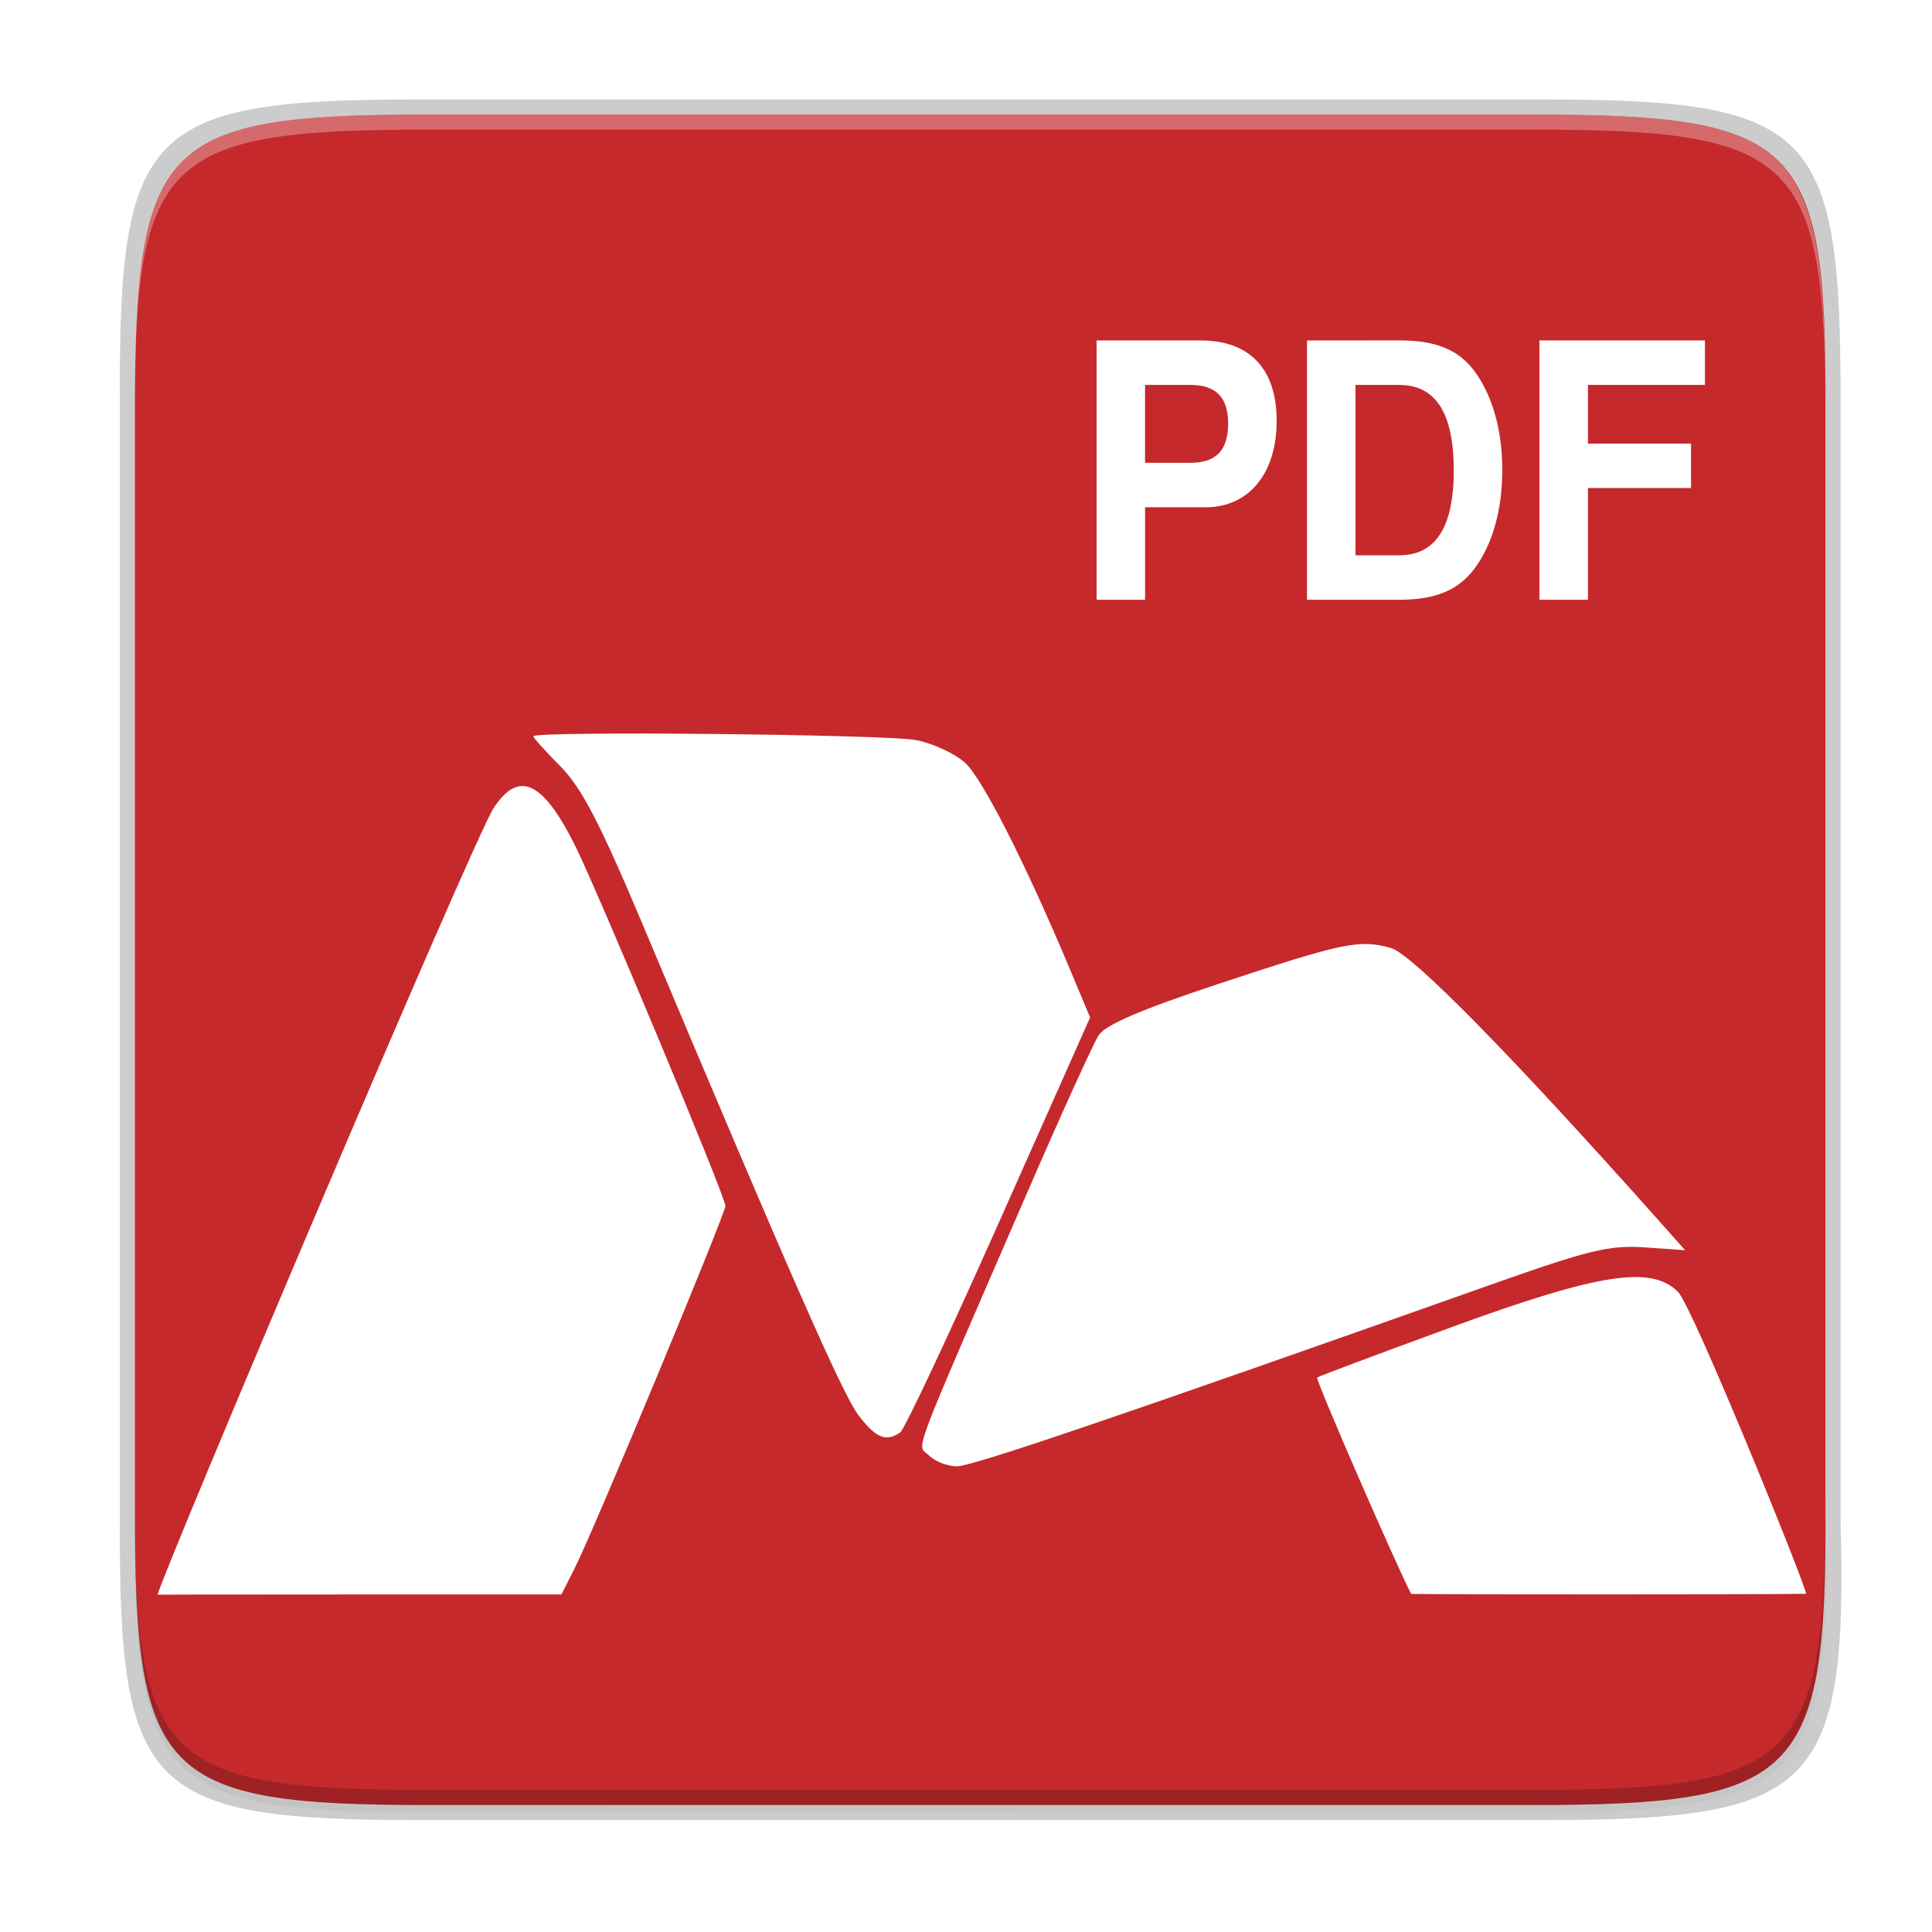 <?xml version="1.0" encoding="UTF-8" standalone="no"?>
<svg
   xmlns:osb="http://www.openswatchbook.org/uri/2009/osb"
   xmlns:dc="http://purl.org/dc/elements/1.1/"
   xmlns:cc="http://creativecommons.org/ns#"
   xmlns:rdf="http://www.w3.org/1999/02/22-rdf-syntax-ns#"
   xmlns:svg="http://www.w3.org/2000/svg"
   xmlns="http://www.w3.org/2000/svg"
   xmlns:xlink="http://www.w3.org/1999/xlink"
   xmlns:sodipodi="http://sodipodi.sourceforge.net/DTD/sodipodi-0.dtd"
   xmlns:inkscape="http://www.inkscape.org/namespaces/inkscape"
   style="enable-background:new"
   width="256"
   height="256"
   version="1.0"
   viewBox="0 0 256 256"
   id="svg51"
   sodipodi:docname="W.svg"
   inkscape:version="0.92.4 (5da689c313, 2019-01-14)">
  <sodipodi:namedview
     pagecolor="#ffffff"
     bordercolor="#666666"
     borderopacity="1"
     objecttolerance="10"
     gridtolerance="10"
     guidetolerance="10"
     inkscape:pageopacity="0"
     inkscape:pageshadow="2"
     inkscape:window-width="1920"
     inkscape:window-height="1016"
     id="namedview53"
     showgrid="false"
     inkscape:zoom="0.921875"
     inkscape:cx="-271.72881"
     inkscape:cy="128"
     inkscape:window-x="0"
     inkscape:window-y="27"
     inkscape:window-maximized="1"
     inkscape:current-layer="svg51" />
  <title
     id="title4162">
  Adwaita Icon Template
 </title>
  <defs
     id="defs27">
    <linearGradient
       id="linearGradient1115">
      <stop
         id="stop1103"
         offset="0"
         style="stop-color:#d5d3cf" />
      <stop
         style="stop-color:#e3e2df"
         id="stop1105"
         offset=".038" />
      <stop
         style="stop-color:#c0bfbc"
         id="stop1107"
         offset=".077" />
      <stop
         style="stop-color:#c0bfbc"
         id="stop1109"
         offset=".923" />
      <stop
         style="stop-color:#e3e2df"
         id="stop1111"
         offset=".962" />
      <stop
         id="stop1113"
         offset="1"
         style="stop-color:#d5d3cf" />
    </linearGradient>
    <linearGradient
       id="linearGradient6058">
      <stop
         style="stop-color:#ffffff"
         id="stop6054"
         offset="0" />
      <stop
         style="stop-color:#f6f5f4"
         id="stop6056"
         offset="1" />
    </linearGradient>
    <linearGradient
       id="paint3_linear-2-6-5"
       x2="1"
       gradientTransform="matrix(0,6,-12,0,-64,209.997)"
       gradientUnits="userSpaceOnUse">
      <stop
         id="stop91-0-7-4"
         stop-color="#C01C27" />
      <stop
         id="stop93-2-5-7"
         offset="1"
         stop-color="#E01B24" />
    </linearGradient>
    <linearGradient
       id="linearGradient1097"
       x1="43.844"
       x2="-60"
       y1="234"
       y2="234"
       gradientTransform="matrix(1.002,0,0,1,72.09,56.015)"
       gradientUnits="userSpaceOnUse"
       xlink:href="#linearGradient1115" />
    <radialGradient
       id="radialGradient1099"
       cx="-24.239"
       cy="225.596"
       r="24"
       fx="-24.239"
       fy="225.596"
       gradientTransform="matrix(1.758,-9.5621778e-8,3.7652438e-8,1.95,106.606,-336.545)"
       gradientUnits="userSpaceOnUse"
       xlink:href="#linearGradient6058" />
    <linearGradient
       id="linearGradient1383"
       x2="1"
       gradientTransform="matrix(0,6,-12,0,-264,209.997)"
       gradientUnits="userSpaceOnUse"
       xlink:href="#paint3_linear-2-6-5" />
    <linearGradient
       id="linearGradient4358"
       x1="88"
       x2="488"
       y1="88"
       y2="488"
       gradientUnits="userSpaceOnUse"
       xlink:href="#linearGradient4360" />
    <linearGradient
       id="linearGradient4360">
      <stop
         id="stop4362"
         offset="0"
         style="stop-color:#000000;stop-opacity:0.588" />
      <stop
         id="stop4366"
         offset="1"
         style="stop-color:#000000;stop-opacity:0.206" />
    </linearGradient>
    <filter
       style="color-interpolation-filters:sRGB"
       id="filter4380"
       width="1.106"
       height="1.088"
       x="-.05"
       y="-.04">
      <feGaussianBlur
         id="feGaussianBlur4382"
         stdDeviation="8.48" />
    </filter>
    <filter
       style="color-interpolation-filters:sRGB"
       id="filter4346"
       width="1.026"
       height="1.022"
       x="-.01"
       y="-.01">
      <feGaussianBlur
         id="feGaussianBlur4348"
         stdDeviation="2.12" />
    </filter>
    <linearGradient
       osb:paint="solid"
       id="linearGradient5606">
      <stop
         style="stop-color:#000000;stop-opacity:1;"
         offset="0"
         id="stop5608" />
    </linearGradient>
    <linearGradient
       osb:paint="solid"
       id="linearGradient4526">
      <stop
         style="stop-color:#ffffff;stop-opacity:1;"
         offset="0"
         id="stop4528" />
    </linearGradient>
    <linearGradient
       osb:paint="gradient"
       id="linearGradient3600-4">
      <stop
         style="stop-color:#f4f4f4;stop-opacity:1"
         offset="0"
         id="stop3602-7" />
      <stop
         style="stop-color:#dbdbdb;stop-opacity:1"
         offset="1"
         id="stop3604-6" />
    </linearGradient>
    <linearGradient
       gradientUnits="userSpaceOnUse"
       gradientTransform="matrix(0.25,0,0,0.25,0,53)"
       y2="44"
       y1="44"
       x2="464"
       x1="48"
       id="linearGradient965">
      <stop
         offset="0"
         id="stop989"
         style="stop-color:#77767b" />
      <stop
         offset=".05"
         id="stop991"
         style="stop-color:#c0bfbc" />
      <stop
         offset=".1"
         id="stop993"
         style="stop-color:#9a9996" />
      <stop
         offset=".9"
         id="stop995"
         style="stop-color:#9a9996" />
      <stop
         offset=".95"
         id="stop997"
         style="stop-color:#c0bfbc" />
      <stop
         offset="1"
         id="stop999"
         style="stop-color:#77767b" />
    </linearGradient>
    <radialGradient
       gradientUnits="userSpaceOnUse"
       gradientTransform="matrix(-4.727 7.9359e-7 -3.0301e-7 -1.636 238.55 49.766)"
       r="44"
       cy="194.19"
       cx="64"
       id="radialGradient1030">
      <stop
         offset="0"
         id="stop1016"
         style="stop-color:#fff" />
      <stop
         offset="1"
         id="stop1018"
         style="stop-color:#fff;stop-opacity:0.094" />
    </radialGradient>
    <linearGradient
       gradientUnits="userSpaceOnUse"
       y2="269.14"
       y1="245.4"
       x2="70.347"
       x1="70.347"
       id="linearGradient1950">
      <stop
         offset="0"
         id="stop1944"
         style="stop-color:#2d2839" />
      <stop
         offset="1"
         id="stop1946"
         style="stop-color:#282433" />
    </linearGradient>
    <linearGradient
       gradientUnits="userSpaceOnUse"
       gradientTransform="matrix(24.167,0,0,74.111,55.5,94.022)"
       y2="1"
       y1="0"
       x2=".5"
       x1=".5"
       id="_lgradient_160">
      <stop
         offset="0%"
         id="stop54"
         style="stop-color:#1ad6ab" />
      <stop
         offset="100%"
         id="stop56"
         style="stop-color:#329db6" />
    </linearGradient>
    <linearGradient
       gradientUnits="userSpaceOnUse"
       gradientTransform="matrix(97.041,0,0,70.234,55.5,67.553)"
       y2="0"
       y1="1"
       x2=".5"
       x1=".5"
       id="_lgradient_161">
      <stop
         offset="0%"
         id="stop61"
         style="stop-color:#037164" />
      <stop
         offset="100%"
         id="stop63"
         style="stop-color:#00ac98" />
    </linearGradient>
    <linearGradient
       gradientUnits="userSpaceOnUse"
       gradientTransform="matrix(63.204,0,0,49.729,105.074,138.718)"
       y2="0"
       y1="1"
       x2=".5"
       x1=".5"
       id="_lgradient_162">
      <stop
         offset="0%"
         id="stop68"
         style="stop-color:#037164" />
      <stop
         offset="100%"
         id="stop70"
         style="stop-color:#00ac98" />
    </linearGradient>
    <linearGradient
       gradientUnits="userSpaceOnUse"
       gradientTransform="matrix(63.204,0,0,49.718,87.722,138.718)"
       y2="1"
       y1="0"
       x2="0"
       x1="0"
       id="_lgradient_163">
      <stop
         offset="0%"
         id="stop75"
         style="stop-color:#00ffee" />
      <stop
         offset="100%"
         id="stop77"
         style="stop-color:#14dc99" />
    </linearGradient>
    <linearGradient
       gradientUnits="userSpaceOnUse"
       gradientTransform="matrix(24.167,0,0,74.111,176.333,94.022)"
       y2="1"
       y1="0"
       x2=".5"
       x1=".5"
       id="_lgradient_164">
      <stop
         offset="0%"
         id="stop82"
         style="stop-color:#1ad6ab" />
      <stop
         offset="100%"
         id="stop84"
         style="stop-color:#329db6" />
    </linearGradient>
    <linearGradient
       gradientUnits="userSpaceOnUse"
       gradientTransform="matrix(97.041,0,0,70.234,103.459,67.553)"
       y2="1"
       y1="0"
       x2="0"
       x1="0"
       id="_lgradient_165">
      <stop
         offset="0%"
         id="stop89"
         style="stop-color:#00ffee" />
      <stop
         offset="100%"
         id="stop91"
         style="stop-color:#14dc99" />
    </linearGradient>
    <linearGradient
       id="a">
      <stop
         id="stop2"
         stop-color="#68676b"
         offset="0" />
      <stop
         id="stop4"
         stop-color="#424048"
         offset=".8" />
      <stop
         id="stop6"
         stop-color="#241f31"
         offset="1" />
    </linearGradient>
    <radialGradient
       r="224"
       fy="446.483"
       fx="279.422"
       cy="446.483"
       cx="279.422"
       gradientTransform="matrix(1.344 .001 -.001 1.388 -121.22 -718.103)"
       gradientUnits="userSpaceOnUse"
       id="d"
       xlink:href="#a" />
    <linearGradient
       y2="234"
       x2="-60"
       y1="234"
       x1="43.844"
       gradientTransform="matrix(1.002,0,0,1,72.09,56.015)"
       gradientUnits="userSpaceOnUse"
       id="e"
       xlink:href="#linearGradient1115" />
    <filter
       style="color-interpolation-filters:sRGB"
       y="-0.01"
       x="-0.01"
       height="1.025"
       width="1.023"
       id="filter4569">
      <feGaussianBlur
         id="feGaussianBlur17"
         stdDeviation="1.16" />
    </filter>
    <filter
       style="color-interpolation-filters:sRGB"
       y="-0.03"
       x="-0.02"
       height="1.05"
       width="1.046"
       id="filter938">
      <feGaussianBlur
         id="feGaussianBlur14"
         stdDeviation="2.32" />
    </filter>
    <linearGradient
       gradientUnits="userSpaceOnUse"
       y2="236"
       y1="-212"
       x2="296"
       x1="296"
       id="linearGradient1108">
      <stop
         id="stop2-3"
         offset="0"
         style="stop-color:#ffffff" />
      <stop
         id="stop4-6"
         offset=".125"
         style="stop-color:#ffffff;stop-opacity:.098" />
      <stop
         id="stop6-7"
         offset=".925"
         style="stop-color:#000000;stop-opacity:.098" />
      <stop
         id="stop8"
         offset="1"
         style="stop-color:#000000;stop-opacity:.498" />
    </linearGradient>
    <clipPath
       id="clipPath1082-3-367">
      <path
         id="path11"
         style="fill:#8c59d9"
         d="M 361.938,-212 C 507.235,-212 528,-191.287 528,-46.125 V 70.125 C 528,215.286 507.235,236 361.938,236 H 214.062 C 68.765,236 48,215.286 48,70.125 V -46.125 C 48,-191.287 68.765,-212 214.062,-212 Z"
         inkscape:connector-curvature="0" />
    </clipPath>
  </defs>
  <path
     style="opacity:0.1;filter:url(#filter4346)"
     d="M 141.843,74 C 71.25,74 63.654,81.251 64,151.987 V 298 444.013 C 63.654,514.749 71.25,522 141.843,522 H 434.157 C 504.75,522 513.937,514.723 512,444.013 V 298 151.987 C 512,81.25 504.75,74 434.157,74 Z"
     transform="matrix(0.5,0,0,0.5,-14.116,-20.826)"
     id="path29" />
  <path
     d="M 141.843,74 C 71.25,74 63.654,81.251 64,151.987 V 298 444.013 C 63.654,514.749 71.25,522 141.843,522 H 434.157 C 504.75,522 513.937,514.723 512,444.013 V 298 151.987 C 512,81.25 504.75,74 434.157,74 Z"
     transform="matrix(0.5,0,0,0.5,-14.116,-20.825)"
     style="opacity:0.3;fill:url(#linearGradient4358);filter:url(#filter4380)"
     id="path31" />
  <path
     style="opacity:0.2"
     d="m 55.695,13.174 c -36.099,0 -39.983,3.69 -39.806,39.69 v 74.31 74.31 c -0.177,36 3.707,39.69 39.806,39.69 H 204.082 c 36.099,0 40.775,-3.703 39.806,-39.69 V 127.174 52.864 c 0,-36 -3.707,-39.69 -39.806,-39.69 z"
     id="path33" />
  <path
     style="fill:#c5292c;fill-opacity:1"
     d="m 202.959,15.174 c 35.297,0 39.095,3.625 38.922,38.994 v 73.006 73.006 c 0.173,35.368 -3.625,38.994 -38.922,38.994 H 56.802 c -35.297,0 -38.922,-3.625 -38.922,-38.994 V 127.174 54.168 c 0,-35.369 3.625,-38.994 38.922,-38.994 z"
     id="path35"
     inkscape:connector-curvature="0" />
  <path
     style="opacity:0.3;fill:#ffffff"
     d="m 56.805,15.174 c -35.297,0 -39.095,3.626 -38.922,38.994 v 2 c -0.173,-35.368 3.625,-38.994 38.922,-38.994 H 202.962 c 35.297,0 38.922,3.626 38.922,38.994 v -2 c 0,-35.369 -3.625,-38.994 -38.922,-38.994 z"
     id="path37" />
  <path
     style="opacity:0.2"
     d="m 56.811,239.174 c -35.297,0 -39.095,-3.626 -38.922,-38.994 v -2 c -0.173,35.368 3.625,38.994 38.922,38.994 H 202.967 c 35.297,0 38.922,-3.626 38.922,-38.994 v 2 c 0,35.369 -3.625,38.994 -38.922,38.994 z"
     id="path39" />
  <g
     style="enable-background:new"
     id="g1001"
     transform="translate(-338.616,75.899)">
    <g
       id="g73"
       transform="translate(-8.136,-155.814)">
      <g
         id="g36"
         transform="matrix(8.249,0,0,8.249,-288.526,-1949.652)">
        <g
           id="g34"
           style="fill:#ffffff;stroke-width:2.01"
           transform="matrix(0.498,0,0,0.498,65.098,129.219)">
          <path
             id="path30"
             style="fill:#ffffff;stroke-width:2.01"
             d="m 29.011,286.011 c 0.084,-0.529 10.182,-24.372 10.834,-25.366 0.804,-1.227 1.567,-0.892 2.598,1.142 0.712,1.404 4.88,11.384 4.88,11.685 0,0.261 -4.233,10.441 -4.854,11.673 l -0.434,0.861 h -6.421 c -5.503,0 -6.603,0.007 -6.603,0.007 z m 40.432,-0.023 c -0.456,-0.868 -3.099,-6.918 -3.031,-6.979 0.04,-0.036 1.983,-0.765 4.318,-1.619 4.771,-1.746 6.464,-2.009 7.324,-1.139 0.464,0.47 4,9.163 4.13,9.733 0,0 -1.023,0.02 -6.397,0.02 -5.879,0 -6.344,-0.016 -6.344,-0.016 z m -15.552,-4.464 c -0.39,-0.39 -0.702,0.447 3.17,-8.486 1.094,-2.524 2.131,-4.806 2.304,-5.07 0.22,-0.337 1.367,-0.829 3.832,-1.646 4.065,-1.346 4.569,-1.452 5.589,-1.17 0.68,0.188 3.895,3.461 8.664,8.818 l 0.829,0.932 -1.307,-0.091 c -1.134,-0.079 -1.792,0.081 -4.979,1.21 -11.883,4.21 -16.709,5.852 -17.199,5.852 -0.304,0 -0.71,-0.157 -0.903,-0.35 z m -2.285,-1.314 c -0.515,-0.686 -2.216,-4.555 -6.936,-15.777 -1.388,-3.299 -1.981,-4.443 -2.664,-5.133 -0.483,-0.488 -0.878,-0.927 -0.878,-0.975 0,-0.176 11.388,-0.062 12.347,0.123 0.543,0.105 1.255,0.436 1.582,0.736 0.563,0.516 1.958,3.265 3.386,6.673 l 0.644,1.538 -2.94,6.609 c -1.617,3.635 -3.05,6.685 -3.185,6.777 -0.46,0.317 -0.795,0.176 -1.356,-0.57 z"
             inkscape:connector-curvature="0" />
          <path
             id="path32"
             style="fill:#ffffff;stroke-width:2.01"
             d="m 59.296,245.558 v 8.364 h 1.564 v -2.983 h 1.95 c 1.397,0 2.294,-1.09 2.294,-2.788 0,-1.675 -0.866,-2.593 -2.45,-2.593 z m 6.787,0 v 8.364 h 2.972 c 1.157,0 1.887,-0.299 2.409,-0.976 0.594,-0.78 0.918,-1.905 0.918,-3.213 0,-1.296 -0.323,-2.421 -0.918,-3.213 -0.521,-0.677 -1.241,-0.964 -2.409,-0.964 z m 7.497,0 v 8.364 h 1.564 v -3.603 h 3.326 v -1.434 h -3.326 v -1.893 h 3.775 v -1.434 z m -12.721,1.434 h 1.46 c 0.834,0 1.22,0.401 1.22,1.25 0,0.861 -0.386,1.262 -1.22,1.262 h -1.46 z m 6.788,0 h 1.408 c 1.178,0 1.762,0.906 1.762,2.754 0,1.836 -0.584,2.742 -1.762,2.742 h -1.408 z"
             inkscape:connector-curvature="0" />
        </g>
      </g>
    </g>
  </g>
</svg>
